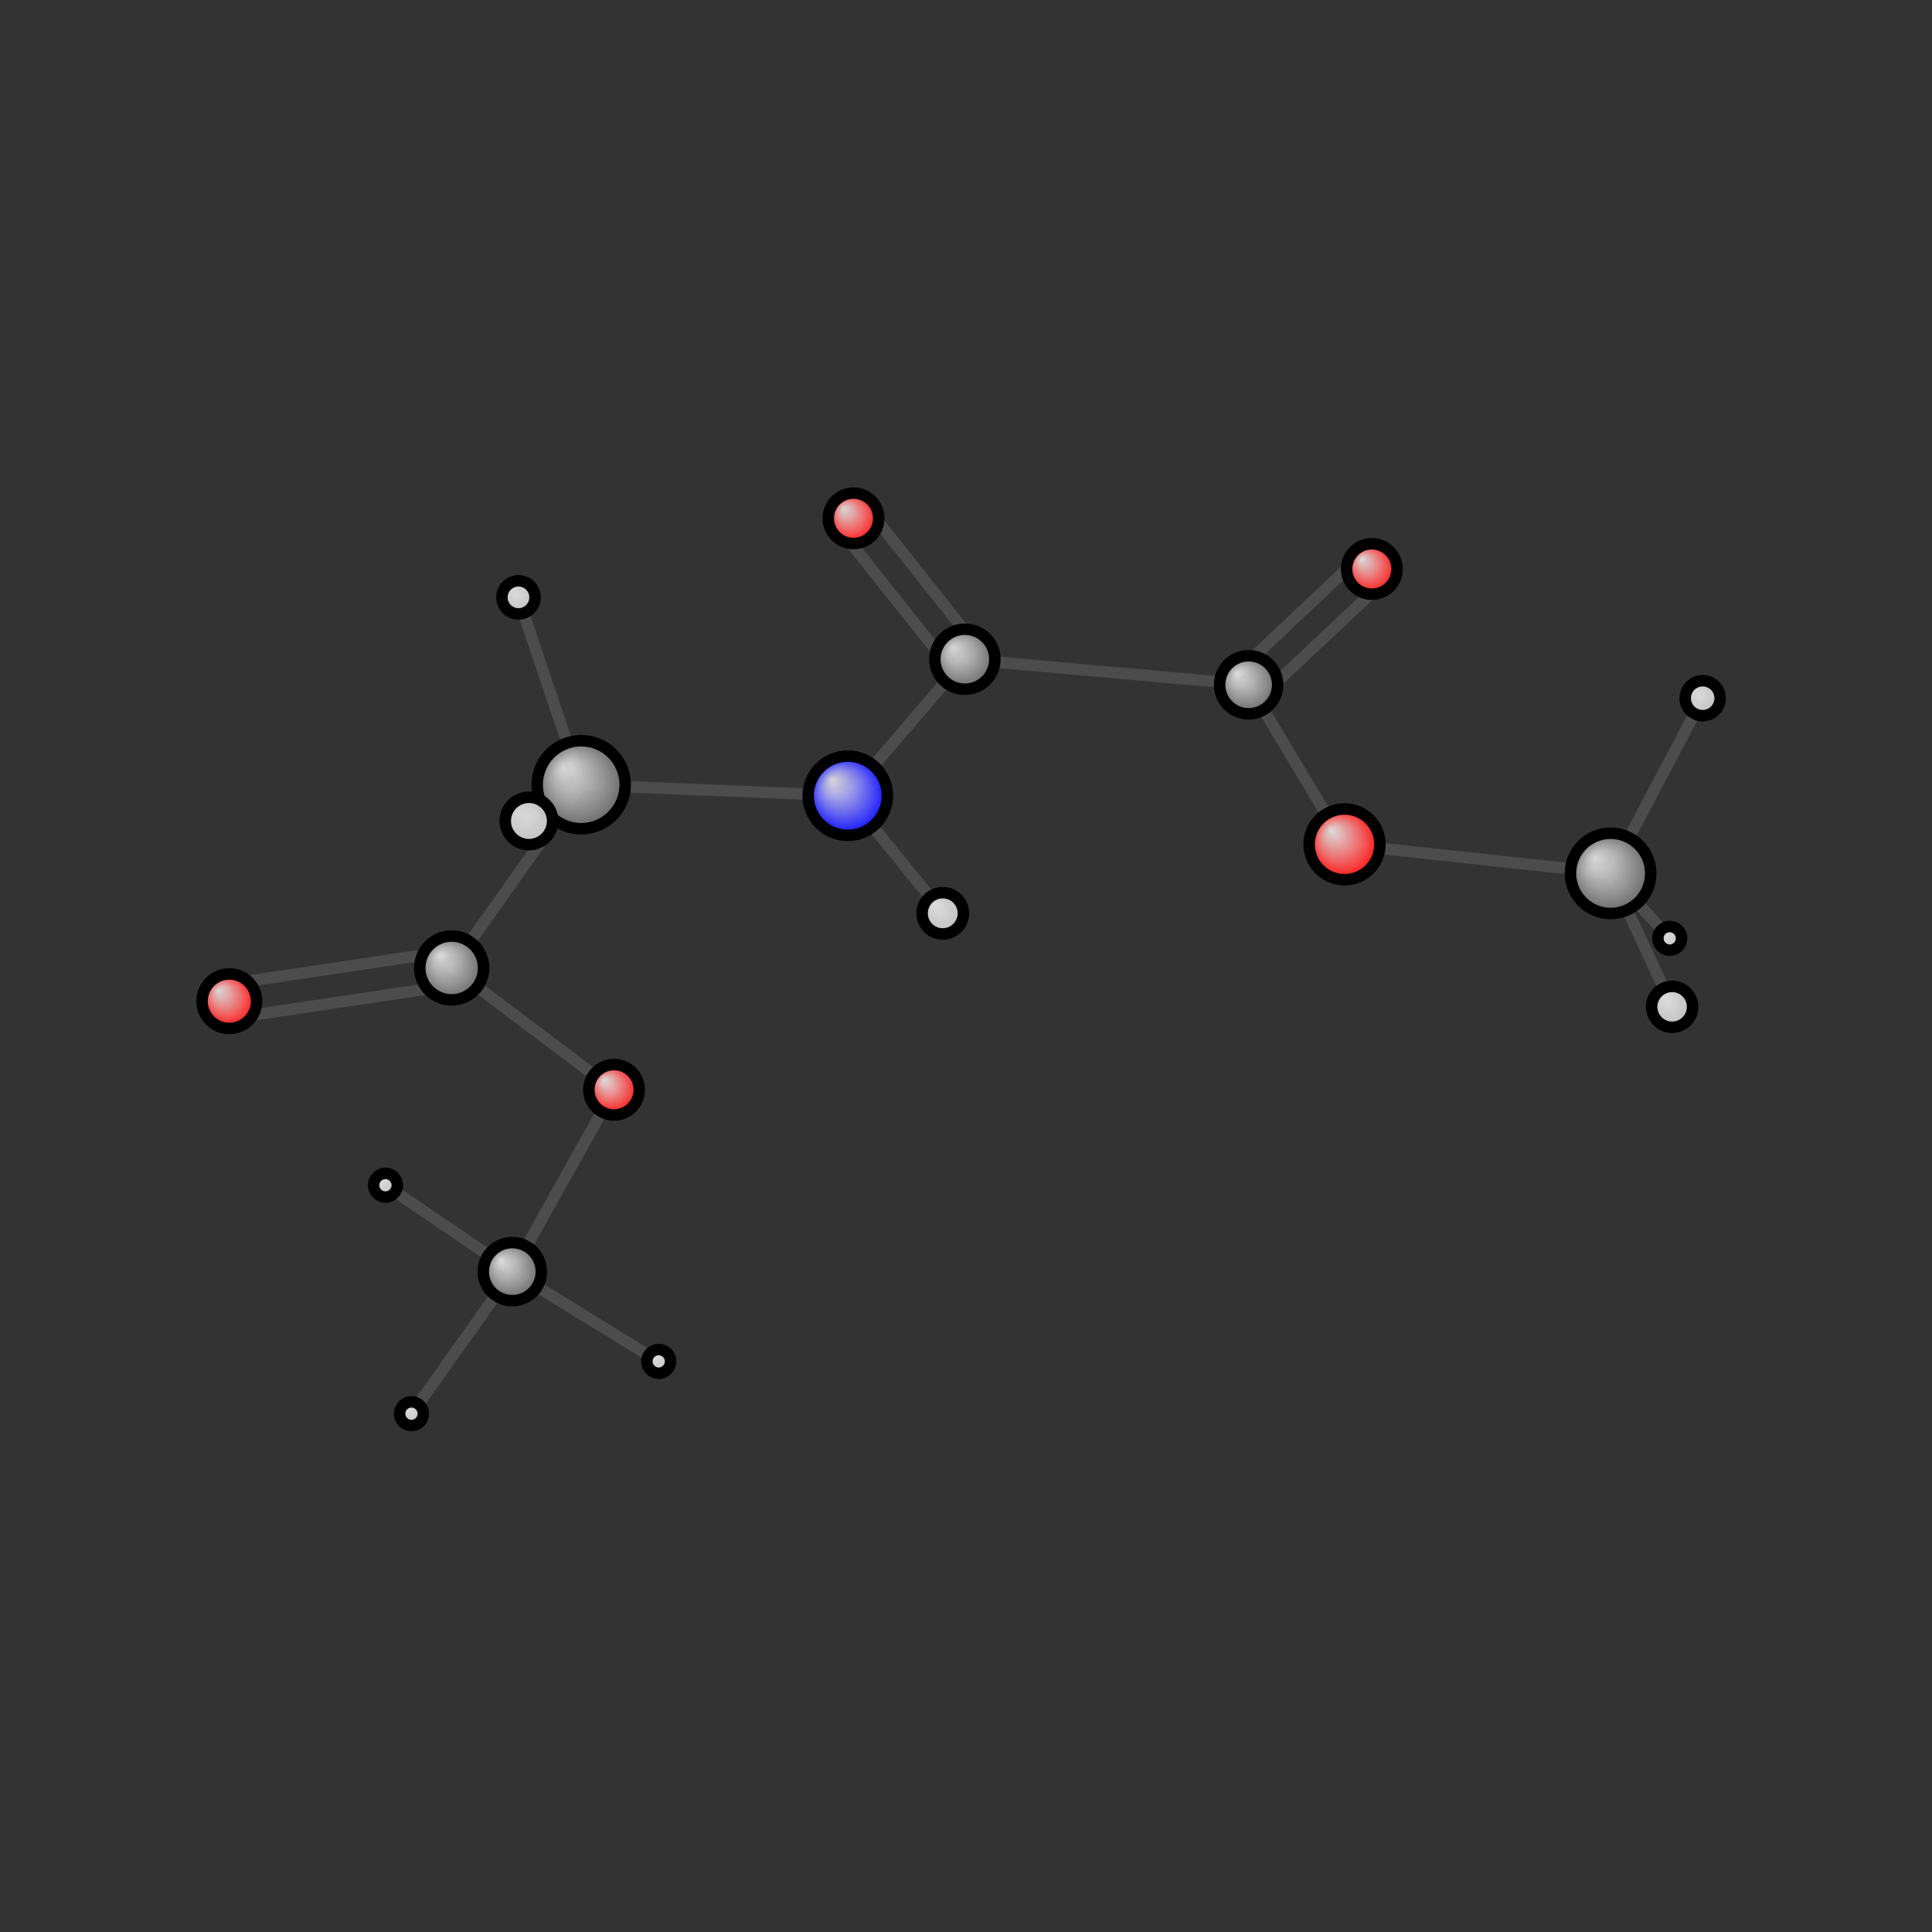 <?xml version="1.0"?>
<svg version="1.1" id="topsvg"
xmlns="http://www.w3.org/2000/svg" xmlns:xlink="http://www.w3.org/1999/xlink"
xmlns:cml="http://www.xml-cml.org/schema" x="0" y="0" width="200px" height="200px" viewBox="0 0 100 100">
<rect x="0" y="0" width="100" height="100" fill="#333333" stroke="none"/>
<title>10 - Open Babel Depiction</title>
<defs>
<radialGradient id='radialffffff0ccff' cx='50%' cy='50%' r='50%' fx='30%' fy='30%'>
  <stop offset=' 0%' stop-color="rgb(255,255,255)"  stop-opacity='0.8'/>
  <stop offset='100%' stop-color="rgb(12,12,255)"  stop-opacity ='1.0'/>
</radialGradient>
<radialGradient id='radialffffff666666' cx='50%' cy='50%' r='50%' fx='30%' fy='30%'>
  <stop offset=' 0%' stop-color="rgb(255,255,255)"  stop-opacity='0.8'/>
  <stop offset='100%' stop-color="rgb(102,102,102)"  stop-opacity ='1.0'/>
</radialGradient>
<radialGradient id='radialffffffbfbfbf' cx='50%' cy='50%' r='50%' fx='30%' fy='30%'>
  <stop offset=' 0%' stop-color="rgb(255,255,255)"  stop-opacity='0.8'/>
  <stop offset='100%' stop-color="rgb(191,191,191)"  stop-opacity ='1.0'/>
</radialGradient>
<radialGradient id='radialffffffffcc' cx='50%' cy='50%' r='50%' fx='30%' fy='30%'>
  <stop offset=' 0%' stop-color="rgb(255,255,255)"  stop-opacity='0.8'/>
  <stop offset='100%' stop-color="rgb(255,12,12)"  stop-opacity ='1.0'/>
</radialGradient>
</defs>
<g transform="translate(0,0)">
<svg width="100" height="100" x="0" y="0" viewBox="0 0 337.009 236.184"
font-family="sans-serif" stroke="rgb(76,76,76)" stroke-width="2"  stroke-linecap="round">
<line x1="67.2" y1="156.3" x2="89.4" y2="171.4" stroke="rgb(76,76,76)"  stroke-width="2.0"/>
<line x1="114.9" y1="187.1" x2="89.4" y2="171.4" stroke="rgb(76,76,76)"  stroke-width="2.0"/>
<line x1="89.4" y1="171.4" x2="71.8" y2="196.2" stroke="rgb(76,76,76)"  stroke-width="2.0"/>
<line x1="89.4" y1="171.4" x2="107.1" y2="139.7" stroke="rgb(76,76,76)"  stroke-width="2.0"/>
<line x1="241.4" y1="51.0" x2="219.9" y2="71.2" stroke="rgb(76,76,76)"  stroke-width="2.0"/>
<line x1="237.2" y1="46.7" x2="215.8" y2="66.9" stroke="rgb(76,76,76)"  stroke-width="2.0"/>
<line x1="151.2" y1="38.1" x2="170.7" y2="62.7" stroke="rgb(76,76,76)"  stroke-width="2.0"/>
<line x1="146.5" y1="41.9" x2="166.0" y2="66.4" stroke="rgb(76,76,76)"  stroke-width="2.0"/>
<line x1="107.1" y1="139.7" x2="78.8" y2="118.4" stroke="rgb(76,76,76)"  stroke-width="2.0"/>
<line x1="291.3" y1="113.3" x2="280.9" y2="101.9" stroke="rgb(76,76,76)"  stroke-width="2.0"/>
<line x1="217.8" y1="69.0" x2="168.3" y2="64.6" stroke="rgb(76,76,76)"  stroke-width="2.0"/>
<line x1="217.8" y1="69.0" x2="234.5" y2="96.9" stroke="rgb(76,76,76)"  stroke-width="2.0"/>
<line x1="168.3" y1="64.6" x2="147.9" y2="88.4" stroke="rgb(76,76,76)"  stroke-width="2.0"/>
<line x1="39.6" y1="121.3" x2="78.3" y2="115.5" stroke="rgb(76,76,76)"  stroke-width="2.0"/>
<line x1="40.4" y1="127.2" x2="79.2" y2="121.4" stroke="rgb(76,76,76)"  stroke-width="2.0"/>
<line x1="78.8" y1="118.4" x2="101.4" y2="86.5" stroke="rgb(76,76,76)"  stroke-width="2.0"/>
<line x1="280.9" y1="101.9" x2="234.5" y2="96.9" stroke="rgb(76,76,76)"  stroke-width="2.0"/>
<line x1="280.9" y1="101.9" x2="297.0" y2="71.4" stroke="rgb(76,76,76)"  stroke-width="2.0"/>
<line x1="280.9" y1="101.9" x2="291.7" y2="125.2" stroke="rgb(76,76,76)"  stroke-width="2.0"/>
<line x1="90.4" y1="53.8" x2="101.4" y2="86.5" stroke="rgb(76,76,76)"  stroke-width="2.0"/>
<line x1="147.9" y1="88.4" x2="101.4" y2="86.5" stroke="rgb(76,76,76)"  stroke-width="2.0"/>
<line x1="147.9" y1="88.4" x2="164.5" y2="108.9" stroke="rgb(76,76,76)"  stroke-width="2.0"/>
<line x1="101.4" y1="86.5" x2="92.3" y2="92.8" stroke="rgb(76,76,76)"  stroke-width="2.0"/>
<circle cx="67.237" cy="156.335" r="2.067" opacity="1" style="stroke:black;fill:url(#radialffffffbfbfbf)"/>
<circle cx="114.904" cy="187.059" r="2.067" opacity="1" style="stroke:black;fill:url(#radialffffffbfbfbf)"/>
<circle cx="89.365" cy="171.406" r="5.067" opacity="1" style="stroke:black;fill:url(#radialffffff666666)"/>
<circle cx="71.776" cy="196.184" r="2.067" opacity="1" style="stroke:black;fill:url(#radialffffffbfbfbf)"/>
<circle cx="239.296" cy="48.838" r="4.4" opacity="1" style="stroke:black;fill:url(#radialffffffffcc)"/>
<circle cx="148.882" cy="40" r="4.4" opacity="1" style="stroke:black;fill:url(#radialffffffffcc)"/>
<circle cx="107.112" cy="139.682" r="4.4" opacity="1" style="stroke:black;fill:url(#radialffffffffcc)"/>
<circle cx="291.26" cy="113.268" r="2.067" opacity="1" style="stroke:black;fill:url(#radialffffffbfbfbf)"/>
<circle cx="217.805" cy="69.039" r="5.067" opacity="1" style="stroke:black;fill:url(#radialffffff666666)"/>
<circle cx="168.304" cy="64.578" r="5.237" opacity="1" style="stroke:black;fill:url(#radialffffff666666)"/>
<circle cx="40" cy="124.233" r="4.755" opacity="1" style="stroke:black;fill:url(#radialffffffffcc)"/>
<circle cx="78.787" cy="118.436" r="5.569" opacity="1" style="stroke:black;fill:url(#radialffffff666666)"/>
<circle cx="280.947" cy="101.935" r="7.004" opacity="1" style="stroke:black;fill:url(#radialffffff666666)"/>
<circle cx="90.44" cy="53.79" r="2.89" opacity="1" style="stroke:black;fill:url(#radialffffffbfbfbf)"/>
<circle cx="234.532" cy="96.873" r="6.174" opacity="1" style="stroke:black;fill:url(#radialffffffffcc)"/>
<circle cx="147.881" cy="88.39" r="6.912" opacity="1" style="stroke:black;fill:url(#radialffffff0ccff)"/>
<circle cx="297.009" cy="71.376" r="3.049" opacity="1" style="stroke:black;fill:url(#radialffffffbfbfbf)"/>
<circle cx="101.379" cy="86.469" r="7.678" opacity="1" style="stroke:black;fill:url(#radialffffff666666)"/>
<circle cx="291.676" cy="125.214" r="3.572" opacity="1" style="stroke:black;fill:url(#radialffffffbfbfbf)"/>
<circle cx="164.45" cy="108.9" r="3.603" opacity="1" style="stroke:black;fill:url(#radialffffffbfbfbf)"/>
<circle cx="92.267" cy="92.793" r="4.133" opacity="1" style="stroke:black;fill:url(#radialffffffbfbfbf)"/>
</svg>
</g>
</svg>
